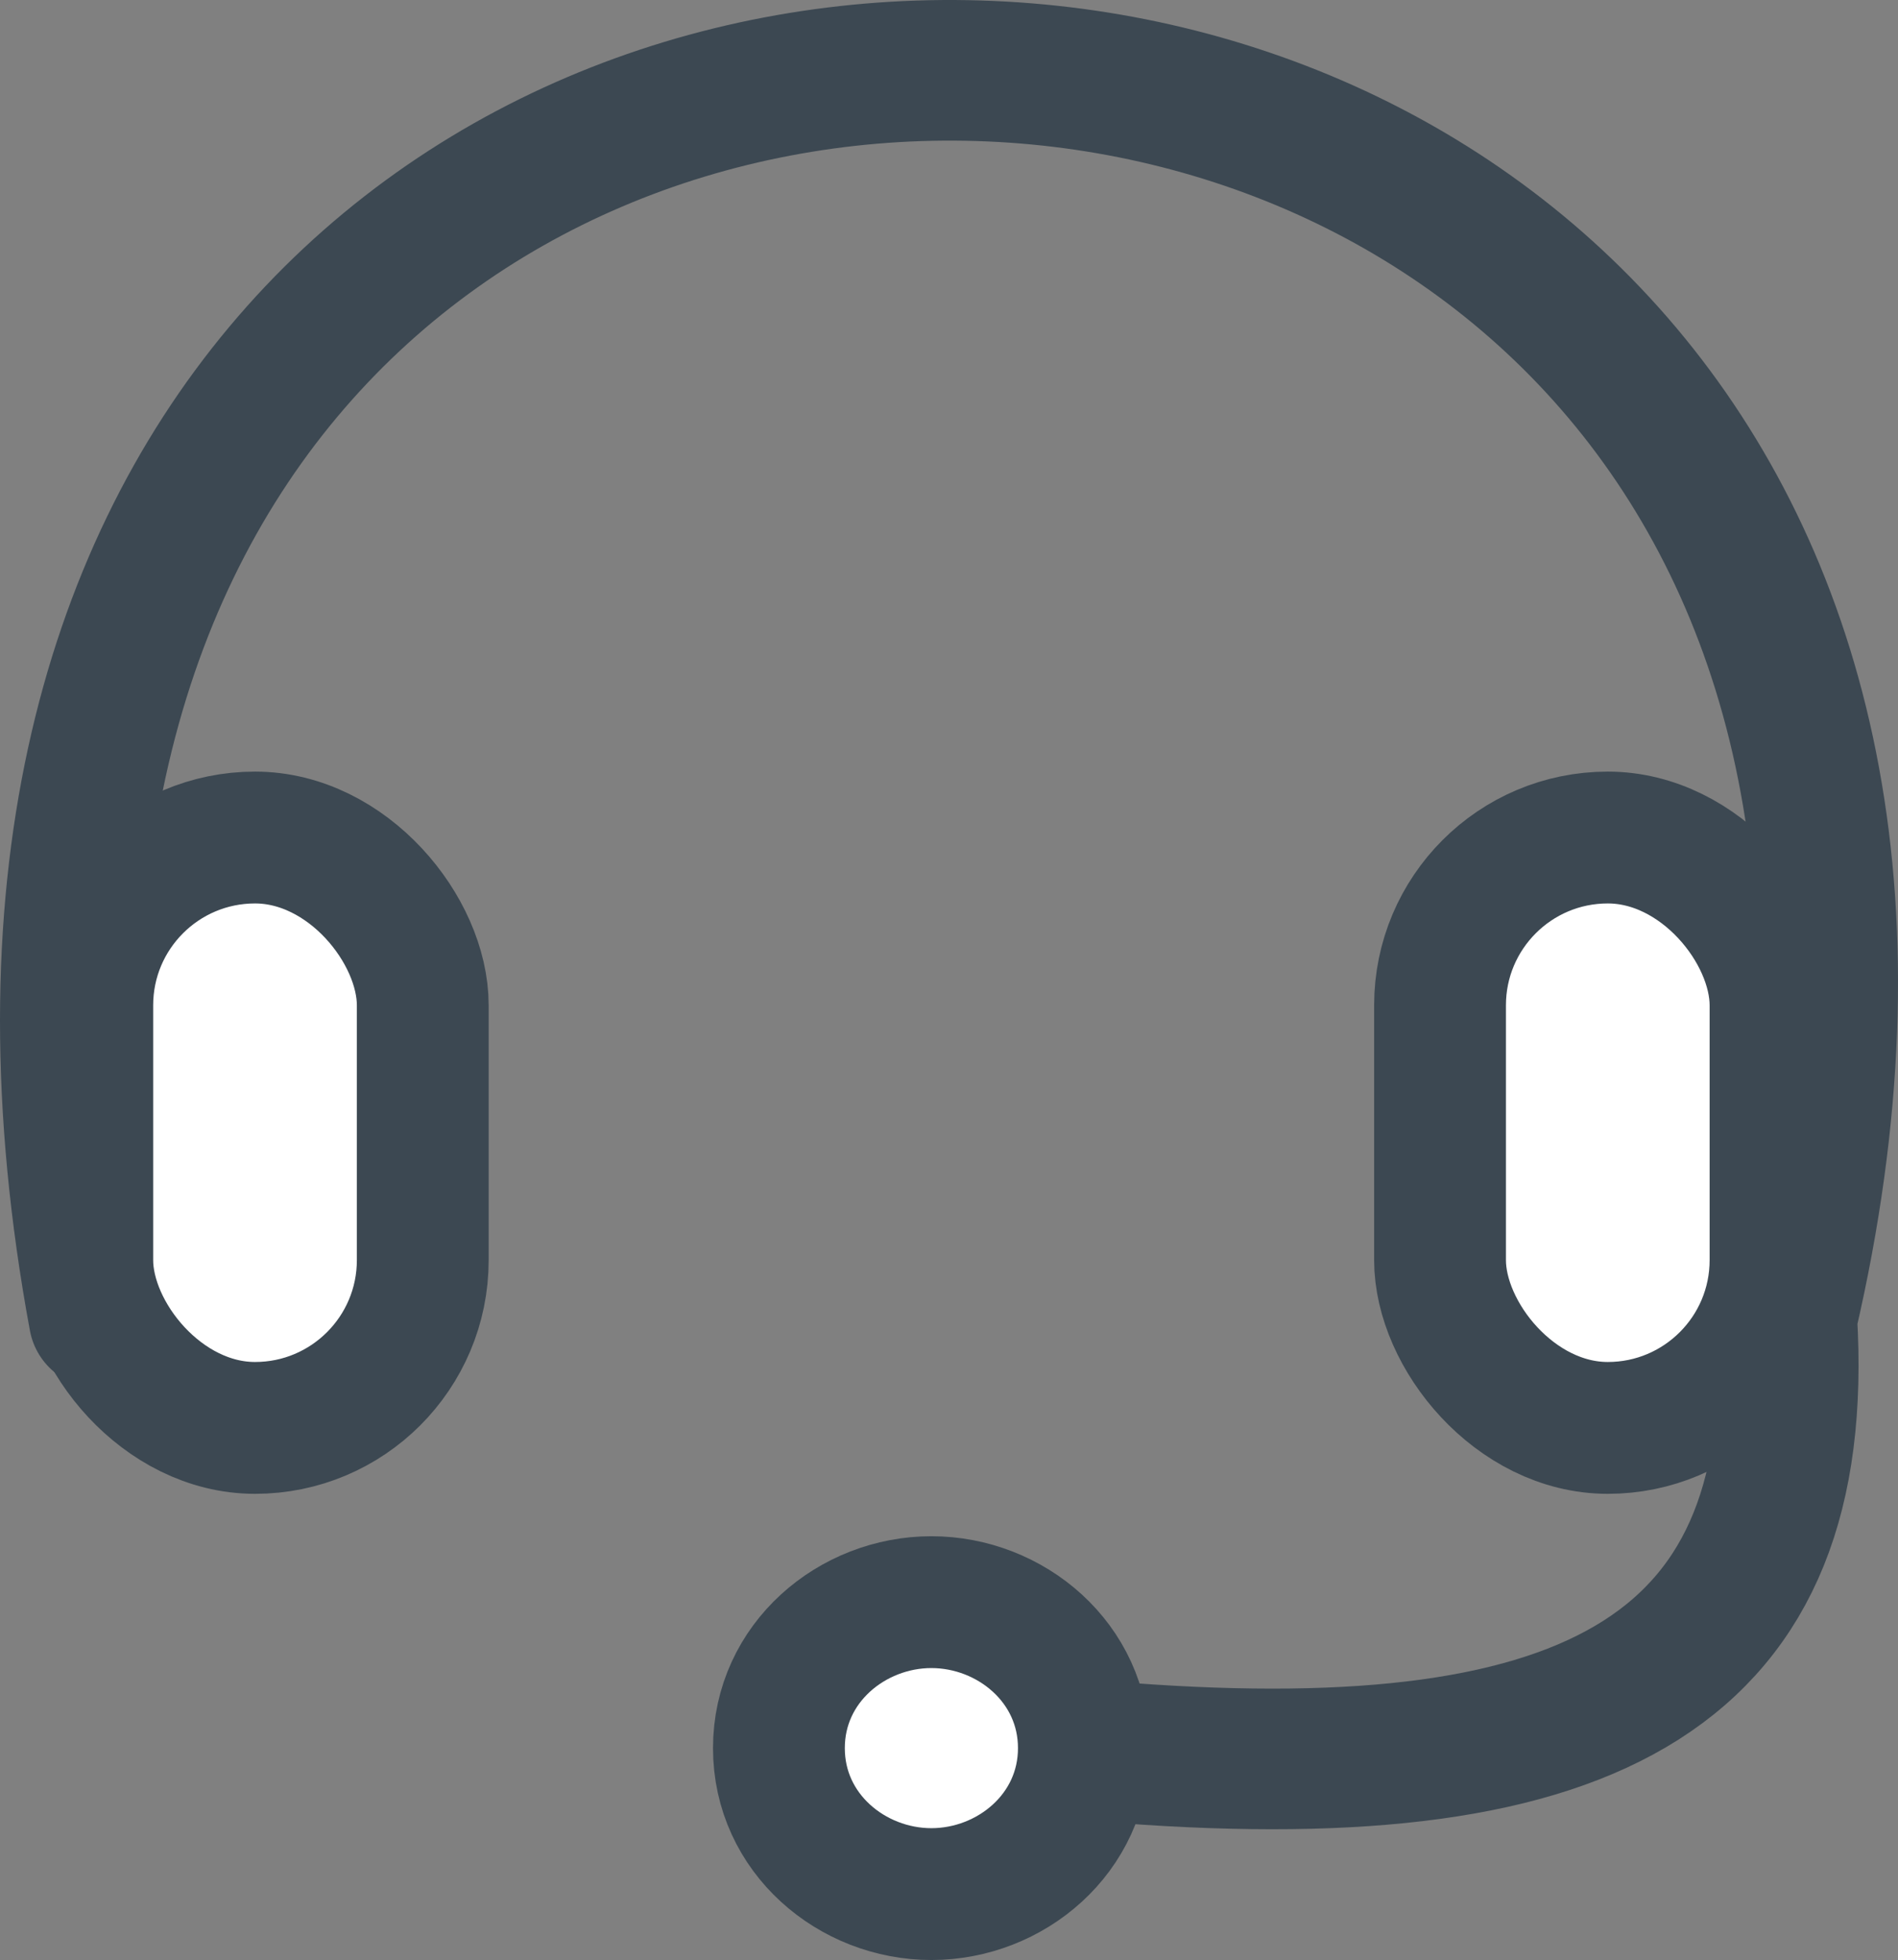 <svg width="216" height="223" viewBox="0 0 216 223" fill="none" xmlns="http://www.w3.org/2000/svg">
<rect x="0" y="0" width="216" height="223" fill="#808080" stroke="none"/>
<path d="M11.271 149.935C-24.53 -43.456 246.298 -35.073 203.374 149.786C203.352 149.881 203.342 149.987 203.348 150.084C205.74 189.819 181.717 203.441 128.212 199.459" stroke="#3C4852" stroke-width="16" stroke-linecap="round"/>
<rect x="9.932" y="95.289" width="38.18" height="67.171" rx="19.09" fill="white" stroke="#3C4852" stroke-width="15"/>
<rect x="163.882" y="95.289" width="38.18" height="67.171" rx="19.09" fill="white" stroke="#3C4852" stroke-width="15"/>
<path d="M105.996 215.5C115.014 215.5 123.349 208.609 123.349 198.892C123.349 189.176 115.014 182.284 105.996 182.284C96.979 182.284 88.643 189.176 88.643 198.892C88.643 208.609 96.979 215.5 105.996 215.5Z" fill="white" stroke="#3C4852" stroke-width="15"/>
</svg>
